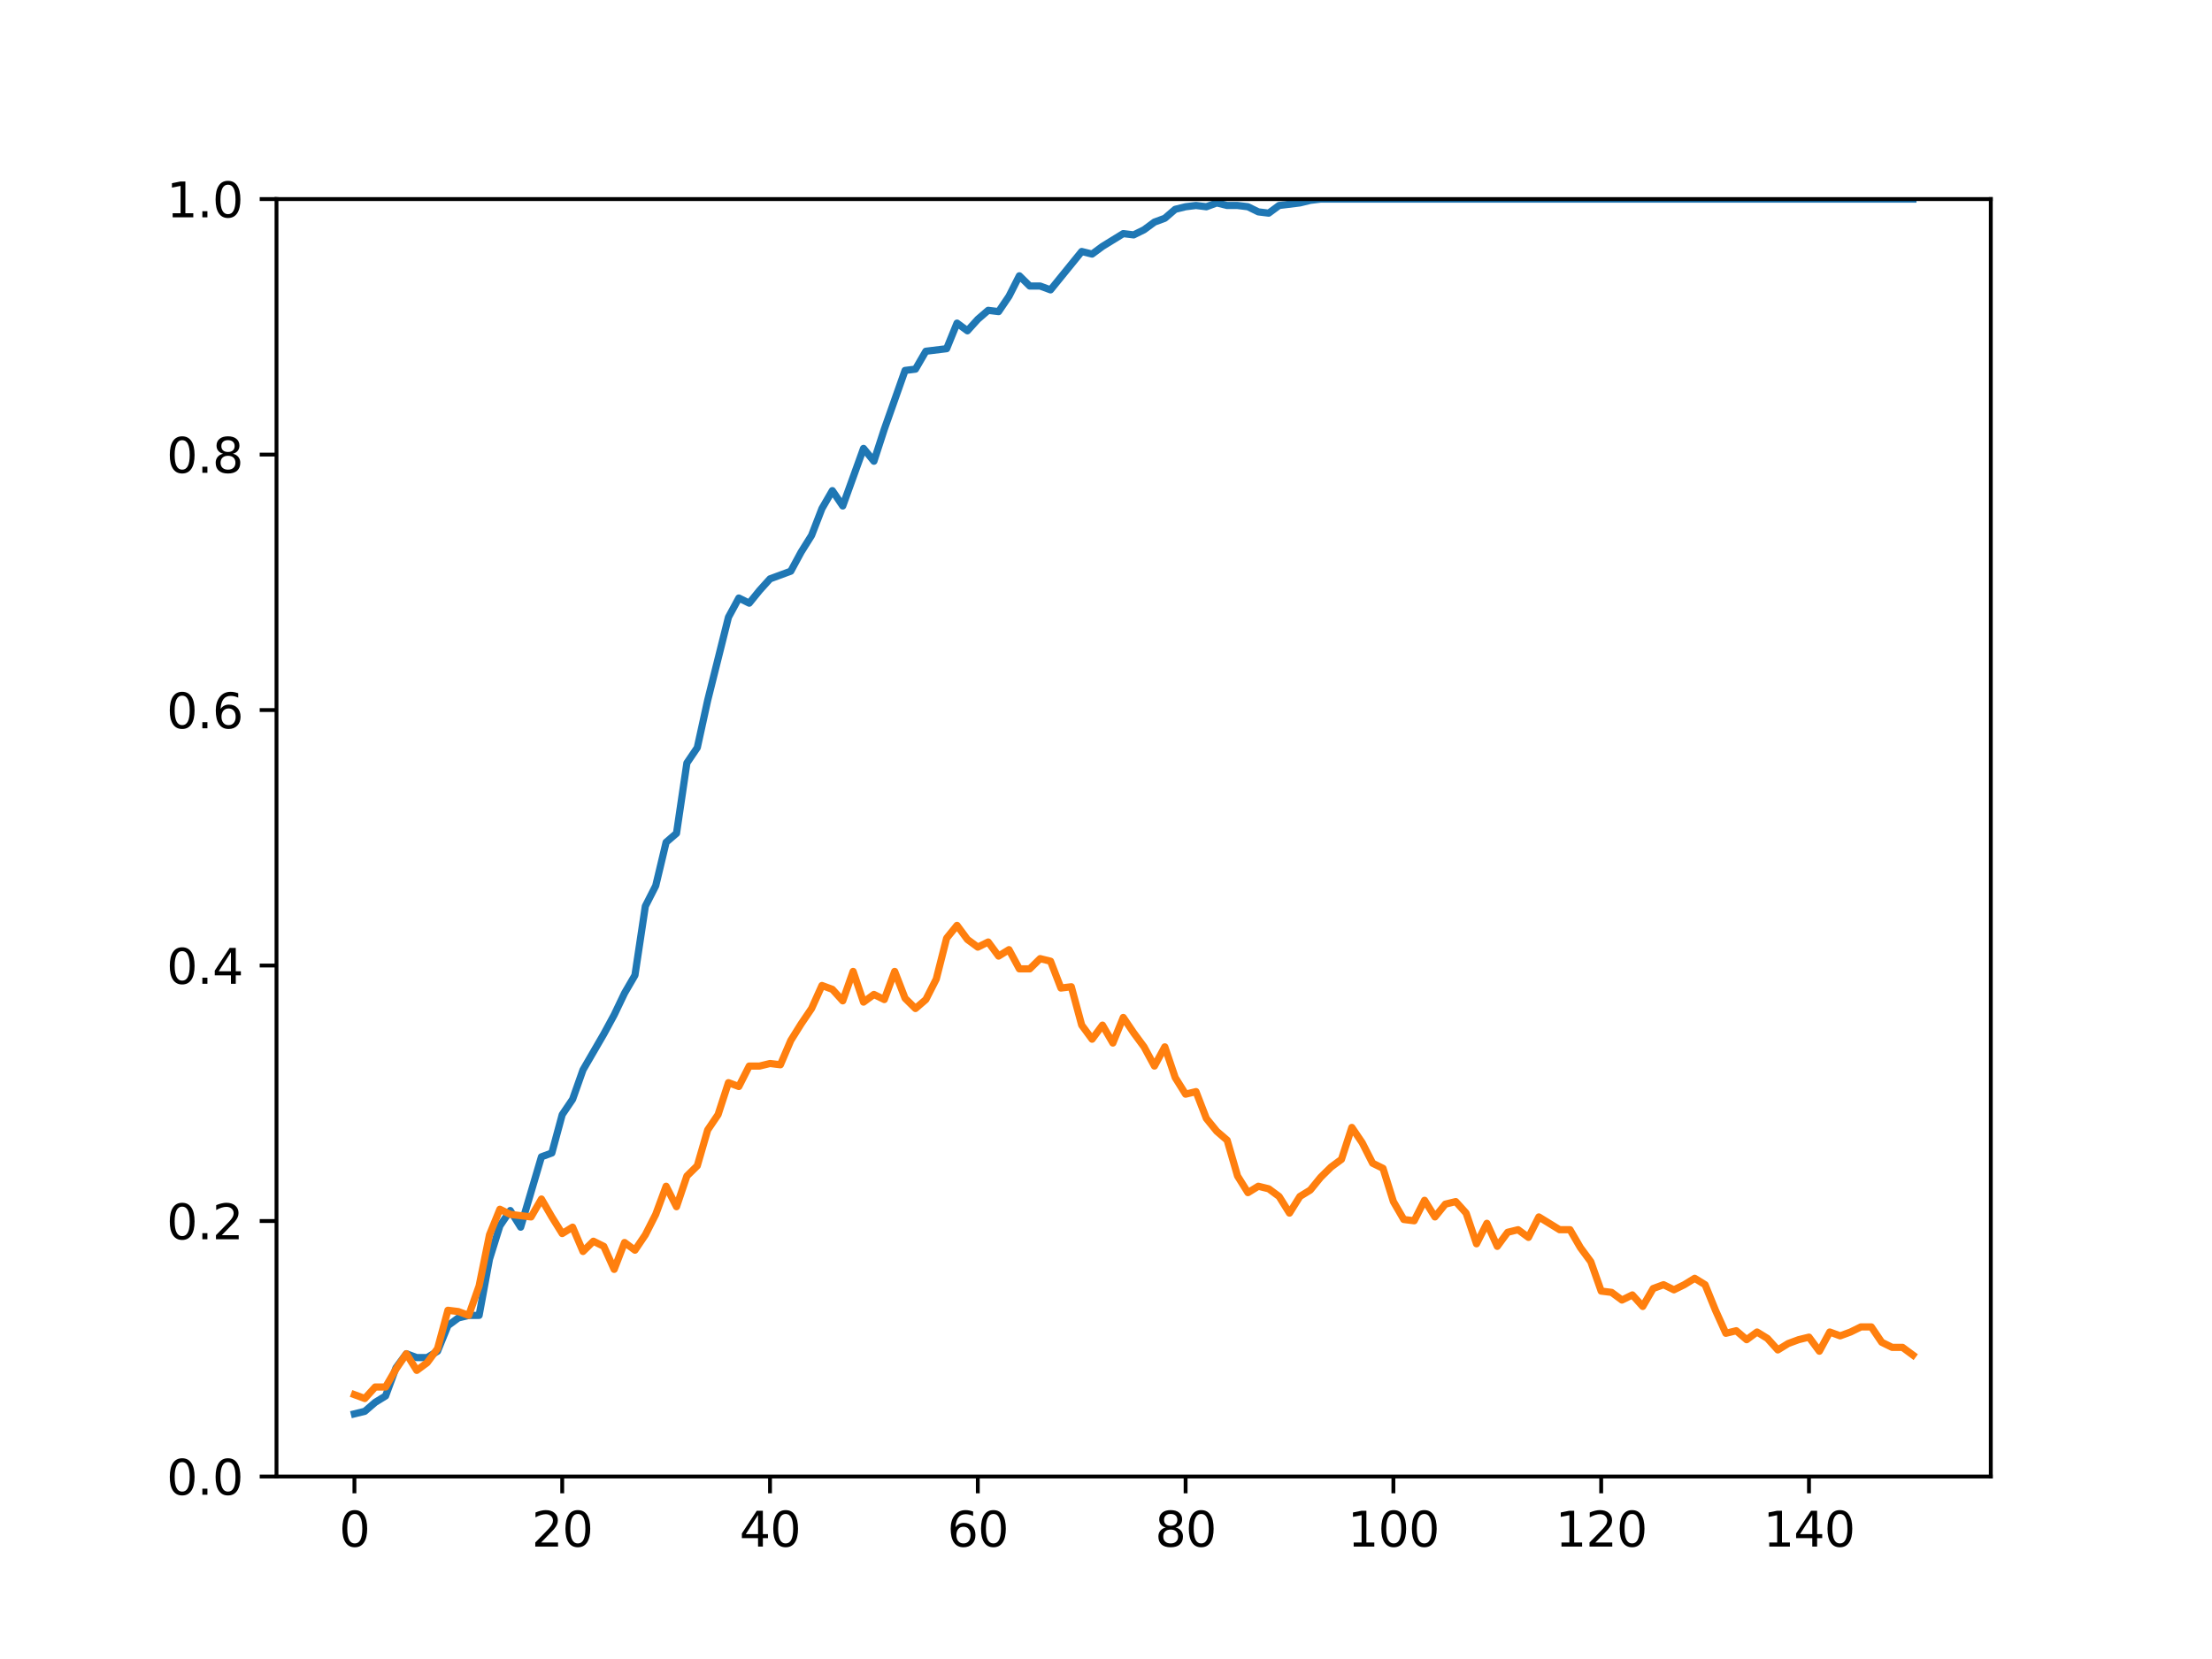 <?xml version="1.0" encoding="utf-8" standalone="no"?>
<!DOCTYPE svg PUBLIC "-//W3C//DTD SVG 1.1//EN"
  "http://www.w3.org/Graphics/SVG/1.1/DTD/svg11.dtd">
<svg height="345.6pt" version="1.1" viewBox="0 0 460.8 345.6" width="460.8pt" xmlns="http://www.w3.org/2000/svg" xmlns:xlink="http://www.w3.org/1999/xlink">
 <defs>
  <style type="text/css">*{stroke-linecap:butt;stroke-linejoin:round;}</style>
 </defs>
 <g id="figure_1">
  <g id="patch_1">
   <path d="M 0 345.6 
L 460.8 345.6 
L 460.8 0 
L 0 0 
z
" style="fill:#ffffff;"/>
  </g>
  <g id="axes_1">
   <g id="patch_2">
    <path d="M 57.6 307.584 
L 414.72 307.584 
L 414.72 41.472 
L 57.6 41.472 
z
" style="fill:#ffffff;"/>
   </g>
   <g id="matplotlib.axis_1">
    <g id="xtick_1">
     <g id="line2d_1">
      <defs>
       <path d="M 0 0 
L 0 3.5 
" id="m9d1b7514fc" style="stroke:#000000;stroke-width:0.8;"/>
      </defs>
      <g>
       <use style="stroke:#000000;stroke-width:0.8;" x="73.833" xlink:href="#m9d1b7514fc" y="307.584"/>
      </g>
     </g>
     <g id="text_1">
      <!-- 0 -->
      <g transform="translate(70.651 322.182)scale(0.1 -0.1)">
       <defs>
        <path d="M 2034 4250 
Q 1547 4250 1301 3770 
Q 1056 3291 1056 2328 
Q 1056 1369 1301 889 
Q 1547 409 2034 409 
Q 2525 409 2770 889 
Q 3016 1369 3016 2328 
Q 3016 3291 2770 3770 
Q 2525 4250 2034 4250 
z
M 2034 4750 
Q 2819 4750 3233 4129 
Q 3647 3509 3647 2328 
Q 3647 1150 3233 529 
Q 2819 -91 2034 -91 
Q 1250 -91 836 529 
Q 422 1150 422 2328 
Q 422 3509 836 4129 
Q 1250 4750 2034 4750 
z
" id="DejaVuSans-30" transform="scale(0.016)"/>
       </defs>
       <use xlink:href="#DejaVuSans-30"/>
      </g>
     </g>
    </g>
    <g id="xtick_2">
     <g id="line2d_2">
      <g>
       <use style="stroke:#000000;stroke-width:0.8;" x="117.12" xlink:href="#m9d1b7514fc" y="307.584"/>
      </g>
     </g>
     <g id="text_2">
      <!-- 20 -->
      <g transform="translate(110.757 322.182)scale(0.1 -0.1)">
       <defs>
        <path d="M 1228 531 
L 3431 531 
L 3431 0 
L 469 0 
L 469 531 
Q 828 903 1448 1529 
Q 2069 2156 2228 2338 
Q 2531 2678 2651 2914 
Q 2772 3150 2772 3378 
Q 2772 3750 2511 3984 
Q 2250 4219 1831 4219 
Q 1534 4219 1204 4116 
Q 875 4013 500 3803 
L 500 4441 
Q 881 4594 1212 4672 
Q 1544 4750 1819 4750 
Q 2544 4750 2975 4387 
Q 3406 4025 3406 3419 
Q 3406 3131 3298 2873 
Q 3191 2616 2906 2266 
Q 2828 2175 2409 1742 
Q 1991 1309 1228 531 
z
" id="DejaVuSans-32" transform="scale(0.016)"/>
       </defs>
       <use xlink:href="#DejaVuSans-32"/>
       <use x="63.623" xlink:href="#DejaVuSans-30"/>
      </g>
     </g>
    </g>
    <g id="xtick_3">
     <g id="line2d_3">
      <g>
       <use style="stroke:#000000;stroke-width:0.8;" x="160.407" xlink:href="#m9d1b7514fc" y="307.584"/>
      </g>
     </g>
     <g id="text_3">
      <!-- 40 -->
      <g transform="translate(154.045 322.182)scale(0.1 -0.1)">
       <defs>
        <path d="M 2419 4116 
L 825 1625 
L 2419 1625 
L 2419 4116 
z
M 2253 4666 
L 3047 4666 
L 3047 1625 
L 3713 1625 
L 3713 1100 
L 3047 1100 
L 3047 0 
L 2419 0 
L 2419 1100 
L 313 1100 
L 313 1709 
L 2253 4666 
z
" id="DejaVuSans-34" transform="scale(0.016)"/>
       </defs>
       <use xlink:href="#DejaVuSans-34"/>
       <use x="63.623" xlink:href="#DejaVuSans-30"/>
      </g>
     </g>
    </g>
    <g id="xtick_4">
     <g id="line2d_4">
      <g>
       <use style="stroke:#000000;stroke-width:0.8;" x="203.695" xlink:href="#m9d1b7514fc" y="307.584"/>
      </g>
     </g>
     <g id="text_4">
      <!-- 60 -->
      <g transform="translate(197.332 322.182)scale(0.1 -0.1)">
       <defs>
        <path d="M 2113 2584 
Q 1688 2584 1439 2293 
Q 1191 2003 1191 1497 
Q 1191 994 1439 701 
Q 1688 409 2113 409 
Q 2538 409 2786 701 
Q 3034 994 3034 1497 
Q 3034 2003 2786 2293 
Q 2538 2584 2113 2584 
z
M 3366 4563 
L 3366 3988 
Q 3128 4100 2886 4159 
Q 2644 4219 2406 4219 
Q 1781 4219 1451 3797 
Q 1122 3375 1075 2522 
Q 1259 2794 1537 2939 
Q 1816 3084 2150 3084 
Q 2853 3084 3261 2657 
Q 3669 2231 3669 1497 
Q 3669 778 3244 343 
Q 2819 -91 2113 -91 
Q 1303 -91 875 529 
Q 447 1150 447 2328 
Q 447 3434 972 4092 
Q 1497 4750 2381 4750 
Q 2619 4750 2861 4703 
Q 3103 4656 3366 4563 
z
" id="DejaVuSans-36" transform="scale(0.016)"/>
       </defs>
       <use xlink:href="#DejaVuSans-36"/>
       <use x="63.623" xlink:href="#DejaVuSans-30"/>
      </g>
     </g>
    </g>
    <g id="xtick_5">
     <g id="line2d_5">
      <g>
       <use style="stroke:#000000;stroke-width:0.8;" x="246.982" xlink:href="#m9d1b7514fc" y="307.584"/>
      </g>
     </g>
     <g id="text_5">
      <!-- 80 -->
      <g transform="translate(240.619 322.182)scale(0.1 -0.1)">
       <defs>
        <path d="M 2034 2216 
Q 1584 2216 1326 1975 
Q 1069 1734 1069 1313 
Q 1069 891 1326 650 
Q 1584 409 2034 409 
Q 2484 409 2743 651 
Q 3003 894 3003 1313 
Q 3003 1734 2745 1975 
Q 2488 2216 2034 2216 
z
M 1403 2484 
Q 997 2584 770 2862 
Q 544 3141 544 3541 
Q 544 4100 942 4425 
Q 1341 4750 2034 4750 
Q 2731 4750 3128 4425 
Q 3525 4100 3525 3541 
Q 3525 3141 3298 2862 
Q 3072 2584 2669 2484 
Q 3125 2378 3379 2068 
Q 3634 1759 3634 1313 
Q 3634 634 3220 271 
Q 2806 -91 2034 -91 
Q 1263 -91 848 271 
Q 434 634 434 1313 
Q 434 1759 690 2068 
Q 947 2378 1403 2484 
z
M 1172 3481 
Q 1172 3119 1398 2916 
Q 1625 2713 2034 2713 
Q 2441 2713 2670 2916 
Q 2900 3119 2900 3481 
Q 2900 3844 2670 4047 
Q 2441 4250 2034 4250 
Q 1625 4250 1398 4047 
Q 1172 3844 1172 3481 
z
" id="DejaVuSans-38" transform="scale(0.016)"/>
       </defs>
       <use xlink:href="#DejaVuSans-38"/>
       <use x="63.623" xlink:href="#DejaVuSans-30"/>
      </g>
     </g>
    </g>
    <g id="xtick_6">
     <g id="line2d_6">
      <g>
       <use style="stroke:#000000;stroke-width:0.8;" x="290.269" xlink:href="#m9d1b7514fc" y="307.584"/>
      </g>
     </g>
     <g id="text_6">
      <!-- 100 -->
      <g transform="translate(280.725 322.182)scale(0.1 -0.1)">
       <defs>
        <path d="M 794 531 
L 1825 531 
L 1825 4091 
L 703 3866 
L 703 4441 
L 1819 4666 
L 2450 4666 
L 2450 531 
L 3481 531 
L 3481 0 
L 794 0 
L 794 531 
z
" id="DejaVuSans-31" transform="scale(0.016)"/>
       </defs>
       <use xlink:href="#DejaVuSans-31"/>
       <use x="63.623" xlink:href="#DejaVuSans-30"/>
       <use x="127.246" xlink:href="#DejaVuSans-30"/>
      </g>
     </g>
    </g>
    <g id="xtick_7">
     <g id="line2d_7">
      <g>
       <use style="stroke:#000000;stroke-width:0.8;" x="333.556" xlink:href="#m9d1b7514fc" y="307.584"/>
      </g>
     </g>
     <g id="text_7">
      <!-- 120 -->
      <g transform="translate(324.013 322.182)scale(0.1 -0.1)">
       <use xlink:href="#DejaVuSans-31"/>
       <use x="63.623" xlink:href="#DejaVuSans-32"/>
       <use x="127.246" xlink:href="#DejaVuSans-30"/>
      </g>
     </g>
    </g>
    <g id="xtick_8">
     <g id="line2d_8">
      <g>
       <use style="stroke:#000000;stroke-width:0.8;" x="376.844" xlink:href="#m9d1b7514fc" y="307.584"/>
      </g>
     </g>
     <g id="text_8">
      <!-- 140 -->
      <g transform="translate(367.3 322.182)scale(0.1 -0.1)">
       <use xlink:href="#DejaVuSans-31"/>
       <use x="63.623" xlink:href="#DejaVuSans-34"/>
       <use x="127.246" xlink:href="#DejaVuSans-30"/>
      </g>
     </g>
    </g>
   </g>
   <g id="matplotlib.axis_2">
    <g id="ytick_1">
     <g id="line2d_9">
      <defs>
       <path d="M 0 0 
L -3.5 0 
" id="m8f4fccfaba" style="stroke:#000000;stroke-width:0.8;"/>
      </defs>
      <g>
       <use style="stroke:#000000;stroke-width:0.8;" x="57.6" xlink:href="#m8f4fccfaba" y="307.584"/>
      </g>
     </g>
     <g id="text_9">
      <!-- 0.0 -->
      <g transform="translate(34.697 311.383)scale(0.1 -0.1)">
       <defs>
        <path d="M 684 794 
L 1344 794 
L 1344 0 
L 684 0 
L 684 794 
z
" id="DejaVuSans-2e" transform="scale(0.016)"/>
       </defs>
       <use xlink:href="#DejaVuSans-30"/>
       <use x="63.623" xlink:href="#DejaVuSans-2e"/>
       <use x="95.41" xlink:href="#DejaVuSans-30"/>
      </g>
     </g>
    </g>
    <g id="ytick_2">
     <g id="line2d_10">
      <g>
       <use style="stroke:#000000;stroke-width:0.8;" x="57.6" xlink:href="#m8f4fccfaba" y="254.362"/>
      </g>
     </g>
     <g id="text_10">
      <!-- 0.2 -->
      <g transform="translate(34.697 258.161)scale(0.1 -0.1)">
       <use xlink:href="#DejaVuSans-30"/>
       <use x="63.623" xlink:href="#DejaVuSans-2e"/>
       <use x="95.41" xlink:href="#DejaVuSans-32"/>
      </g>
     </g>
    </g>
    <g id="ytick_3">
     <g id="line2d_11">
      <g>
       <use style="stroke:#000000;stroke-width:0.8;" x="57.6" xlink:href="#m8f4fccfaba" y="201.139"/>
      </g>
     </g>
     <g id="text_11">
      <!-- 0.4 -->
      <g transform="translate(34.697 204.938)scale(0.1 -0.1)">
       <use xlink:href="#DejaVuSans-30"/>
       <use x="63.623" xlink:href="#DejaVuSans-2e"/>
       <use x="95.41" xlink:href="#DejaVuSans-34"/>
      </g>
     </g>
    </g>
    <g id="ytick_4">
     <g id="line2d_12">
      <g>
       <use style="stroke:#000000;stroke-width:0.8;" x="57.6" xlink:href="#m8f4fccfaba" y="147.917"/>
      </g>
     </g>
     <g id="text_12">
      <!-- 0.6 -->
      <g transform="translate(34.697 151.716)scale(0.1 -0.1)">
       <use xlink:href="#DejaVuSans-30"/>
       <use x="63.623" xlink:href="#DejaVuSans-2e"/>
       <use x="95.41" xlink:href="#DejaVuSans-36"/>
      </g>
     </g>
    </g>
    <g id="ytick_5">
     <g id="line2d_13">
      <g>
       <use style="stroke:#000000;stroke-width:0.8;" x="57.6" xlink:href="#m8f4fccfaba" y="94.694"/>
      </g>
     </g>
     <g id="text_13">
      <!-- 0.8 -->
      <g transform="translate(34.697 98.494)scale(0.1 -0.1)">
       <use xlink:href="#DejaVuSans-30"/>
       <use x="63.623" xlink:href="#DejaVuSans-2e"/>
       <use x="95.41" xlink:href="#DejaVuSans-38"/>
      </g>
     </g>
    </g>
    <g id="ytick_6">
     <g id="line2d_14">
      <g>
       <use style="stroke:#000000;stroke-width:0.8;" x="57.6" xlink:href="#m8f4fccfaba" y="41.472"/>
      </g>
     </g>
     <g id="text_14">
      <!-- 1.0 -->
      <g transform="translate(34.697 45.271)scale(0.1 -0.1)">
       <use xlink:href="#DejaVuSans-31"/>
       <use x="63.623" xlink:href="#DejaVuSans-2e"/>
       <use x="95.41" xlink:href="#DejaVuSans-30"/>
      </g>
     </g>
    </g>
   </g>
   <g id="line2d_15">
    <path clip-path="url(#p4bb8d5c80b)" d="M 73.833 294.531 
L 75.997 293.999 
L 78.161 292.134 
L 80.326 290.802 
L 82.49 284.942 
L 84.655 282.012 
L 86.819 282.811 
L 88.983 282.811 
L 91.148 281.479 
L 93.312 276.151 
L 95.476 274.553 
L 97.641 274.02 
L 99.805 274.02 
L 101.969 262.3 
L 104.134 255.374 
L 106.298 252.177 
L 108.463 255.64 
L 112.791 240.989 
L 114.956 240.19 
L 117.12 232.199 
L 119.284 229.002 
L 121.449 222.876 
L 125.777 215.417 
L 127.942 211.421 
L 130.106 206.893 
L 132.271 203.164 
L 134.435 188.779 
L 136.599 184.517 
L 138.764 175.46 
L 140.928 173.596 
L 143.092 158.945 
L 145.257 155.748 
L 147.421 145.892 
L 151.75 128.578 
L 153.914 124.582 
L 156.079 125.648 
L 158.243 122.984 
L 160.407 120.586 
L 164.736 118.988 
L 166.9 114.992 
L 169.065 111.53 
L 171.229 105.936 
L 173.393 102.206 
L 175.558 105.403 
L 179.887 93.416 
L 182.051 96.08 
L 184.215 89.42 
L 188.544 77.167 
L 190.708 76.9 
L 192.873 73.171 
L 197.201 72.638 
L 199.366 67.311 
L 201.53 68.909 
L 203.695 66.512 
L 205.859 64.647 
L 208.023 64.913 
L 210.188 61.717 
L 212.352 57.455 
L 214.516 59.586 
L 216.681 59.586 
L 218.845 60.385 
L 225.338 52.394 
L 227.503 52.926 
L 229.667 51.328 
L 233.996 48.664 
L 236.16 48.931 
L 238.324 47.865 
L 240.489 46.267 
L 242.653 45.468 
L 244.817 43.603 
L 246.982 43.07 
L 249.146 42.804 
L 251.311 43.07 
L 253.475 42.271 
L 255.639 42.804 
L 257.804 42.804 
L 259.968 43.07 
L 262.132 44.136 
L 264.297 44.402 
L 266.461 42.804 
L 270.79 42.271 
L 272.954 41.738 
L 275.119 41.472 
L 398.487 41.472 
L 398.487 41.472 
" style="fill:none;stroke:#1f77b4;stroke-linecap:square;stroke-width:1.5;"/>
   </g>
   <g id="line2d_16">
    <path clip-path="url(#p4bb8d5c80b)" d="M 73.833 290.536 
L 75.997 291.335 
L 78.161 288.938 
L 80.326 288.938 
L 82.49 285.208 
L 84.655 282.012 
L 86.819 285.475 
L 88.983 283.876 
L 91.148 280.946 
L 93.312 272.955 
L 95.476 273.221 
L 97.641 274.02 
L 99.805 267.894 
L 101.969 257.238 
L 104.134 251.911 
L 106.298 252.976 
L 110.627 253.509 
L 112.791 249.78 
L 114.956 253.509 
L 117.12 256.972 
L 119.284 255.64 
L 121.449 260.701 
L 123.613 258.57 
L 125.777 259.636 
L 127.942 264.431 
L 130.106 258.837 
L 132.271 260.435 
L 134.435 257.238 
L 136.599 252.976 
L 138.764 247.116 
L 140.928 251.378 
L 143.092 244.985 
L 145.257 242.854 
L 147.421 235.395 
L 149.585 232.199 
L 151.75 225.539 
L 153.914 226.339 
L 156.079 222.077 
L 158.243 222.077 
L 160.407 221.544 
L 162.572 221.81 
L 164.736 216.749 
L 166.9 213.286 
L 169.065 210.09 
L 171.229 205.295 
L 173.393 206.094 
L 175.558 208.491 
L 177.722 202.365 
L 179.887 208.758 
L 182.051 207.159 
L 184.215 208.225 
L 186.38 202.365 
L 188.544 207.958 
L 190.708 210.09 
L 192.873 208.225 
L 195.037 203.963 
L 197.201 195.439 
L 199.366 192.775 
L 201.53 195.705 
L 203.695 197.303 
L 205.859 196.238 
L 208.023 199.168 
L 210.188 197.836 
L 212.352 201.832 
L 214.516 201.832 
L 216.681 199.701 
L 218.845 200.234 
L 221.009 205.827 
L 223.174 205.561 
L 225.338 213.552 
L 227.503 216.483 
L 229.667 213.552 
L 231.831 217.282 
L 233.996 211.954 
L 236.16 215.151 
L 238.324 218.081 
L 240.489 222.077 
L 242.653 218.081 
L 244.817 224.474 
L 246.982 227.937 
L 249.146 227.404 
L 251.311 232.998 
L 253.475 235.662 
L 255.639 237.526 
L 257.804 244.985 
L 259.968 248.448 
L 262.132 247.116 
L 264.297 247.649 
L 266.461 249.247 
L 268.625 252.71 
L 270.79 249.247 
L 272.954 247.915 
L 275.119 245.251 
L 277.283 243.12 
L 279.447 241.522 
L 281.612 234.863 
L 283.776 238.059 
L 285.94 242.321 
L 288.105 243.387 
L 290.269 250.313 
L 292.433 254.042 
L 294.598 254.308 
L 296.762 250.046 
L 298.927 253.509 
L 301.091 250.845 
L 303.255 250.313 
L 305.42 252.71 
L 307.584 259.103 
L 309.748 254.841 
L 311.913 259.636 
L 314.077 256.706 
L 316.241 256.173 
L 318.406 257.771 
L 320.57 253.509 
L 324.899 256.173 
L 327.063 256.173 
L 329.228 259.902 
L 331.392 262.832 
L 333.556 268.959 
L 335.721 269.226 
L 337.885 270.824 
L 340.049 269.758 
L 342.214 272.156 
L 344.378 268.426 
L 346.543 267.627 
L 348.707 268.693 
L 350.871 267.627 
L 353.036 266.295 
L 355.2 267.627 
L 357.364 272.955 
L 359.529 277.75 
L 361.693 277.217 
L 363.857 279.082 
L 366.022 277.483 
L 368.186 278.815 
L 370.351 281.213 
L 372.515 279.881 
L 374.679 279.082 
L 376.844 278.549 
L 379.008 281.479 
L 381.172 277.483 
L 383.337 278.282 
L 385.501 277.483 
L 387.665 276.418 
L 389.83 276.418 
L 391.994 279.614 
L 394.159 280.68 
L 396.323 280.68 
L 398.487 282.278 
L 398.487 282.278 
" style="fill:none;stroke:#ff7f0e;stroke-linecap:square;stroke-width:1.5;"/>
   </g>
   <g id="patch_3">
    <path d="M 57.6 307.584 
L 57.6 41.472 
" style="fill:none;stroke:#000000;stroke-linecap:square;stroke-linejoin:miter;stroke-width:0.8;"/>
   </g>
   <g id="patch_4">
    <path d="M 414.72 307.584 
L 414.72 41.472 
" style="fill:none;stroke:#000000;stroke-linecap:square;stroke-linejoin:miter;stroke-width:0.8;"/>
   </g>
   <g id="patch_5">
    <path d="M 57.6 307.584 
L 414.72 307.584 
" style="fill:none;stroke:#000000;stroke-linecap:square;stroke-linejoin:miter;stroke-width:0.8;"/>
   </g>
   <g id="patch_6">
    <path d="M 57.6 41.472 
L 414.72 41.472 
" style="fill:none;stroke:#000000;stroke-linecap:square;stroke-linejoin:miter;stroke-width:0.8;"/>
   </g>
  </g>
 </g>
 <defs>
  <clipPath id="p4bb8d5c80b">
   <rect height="266.112" width="357.12" x="57.6" y="41.472"/>
  </clipPath>
 </defs>
</svg>
